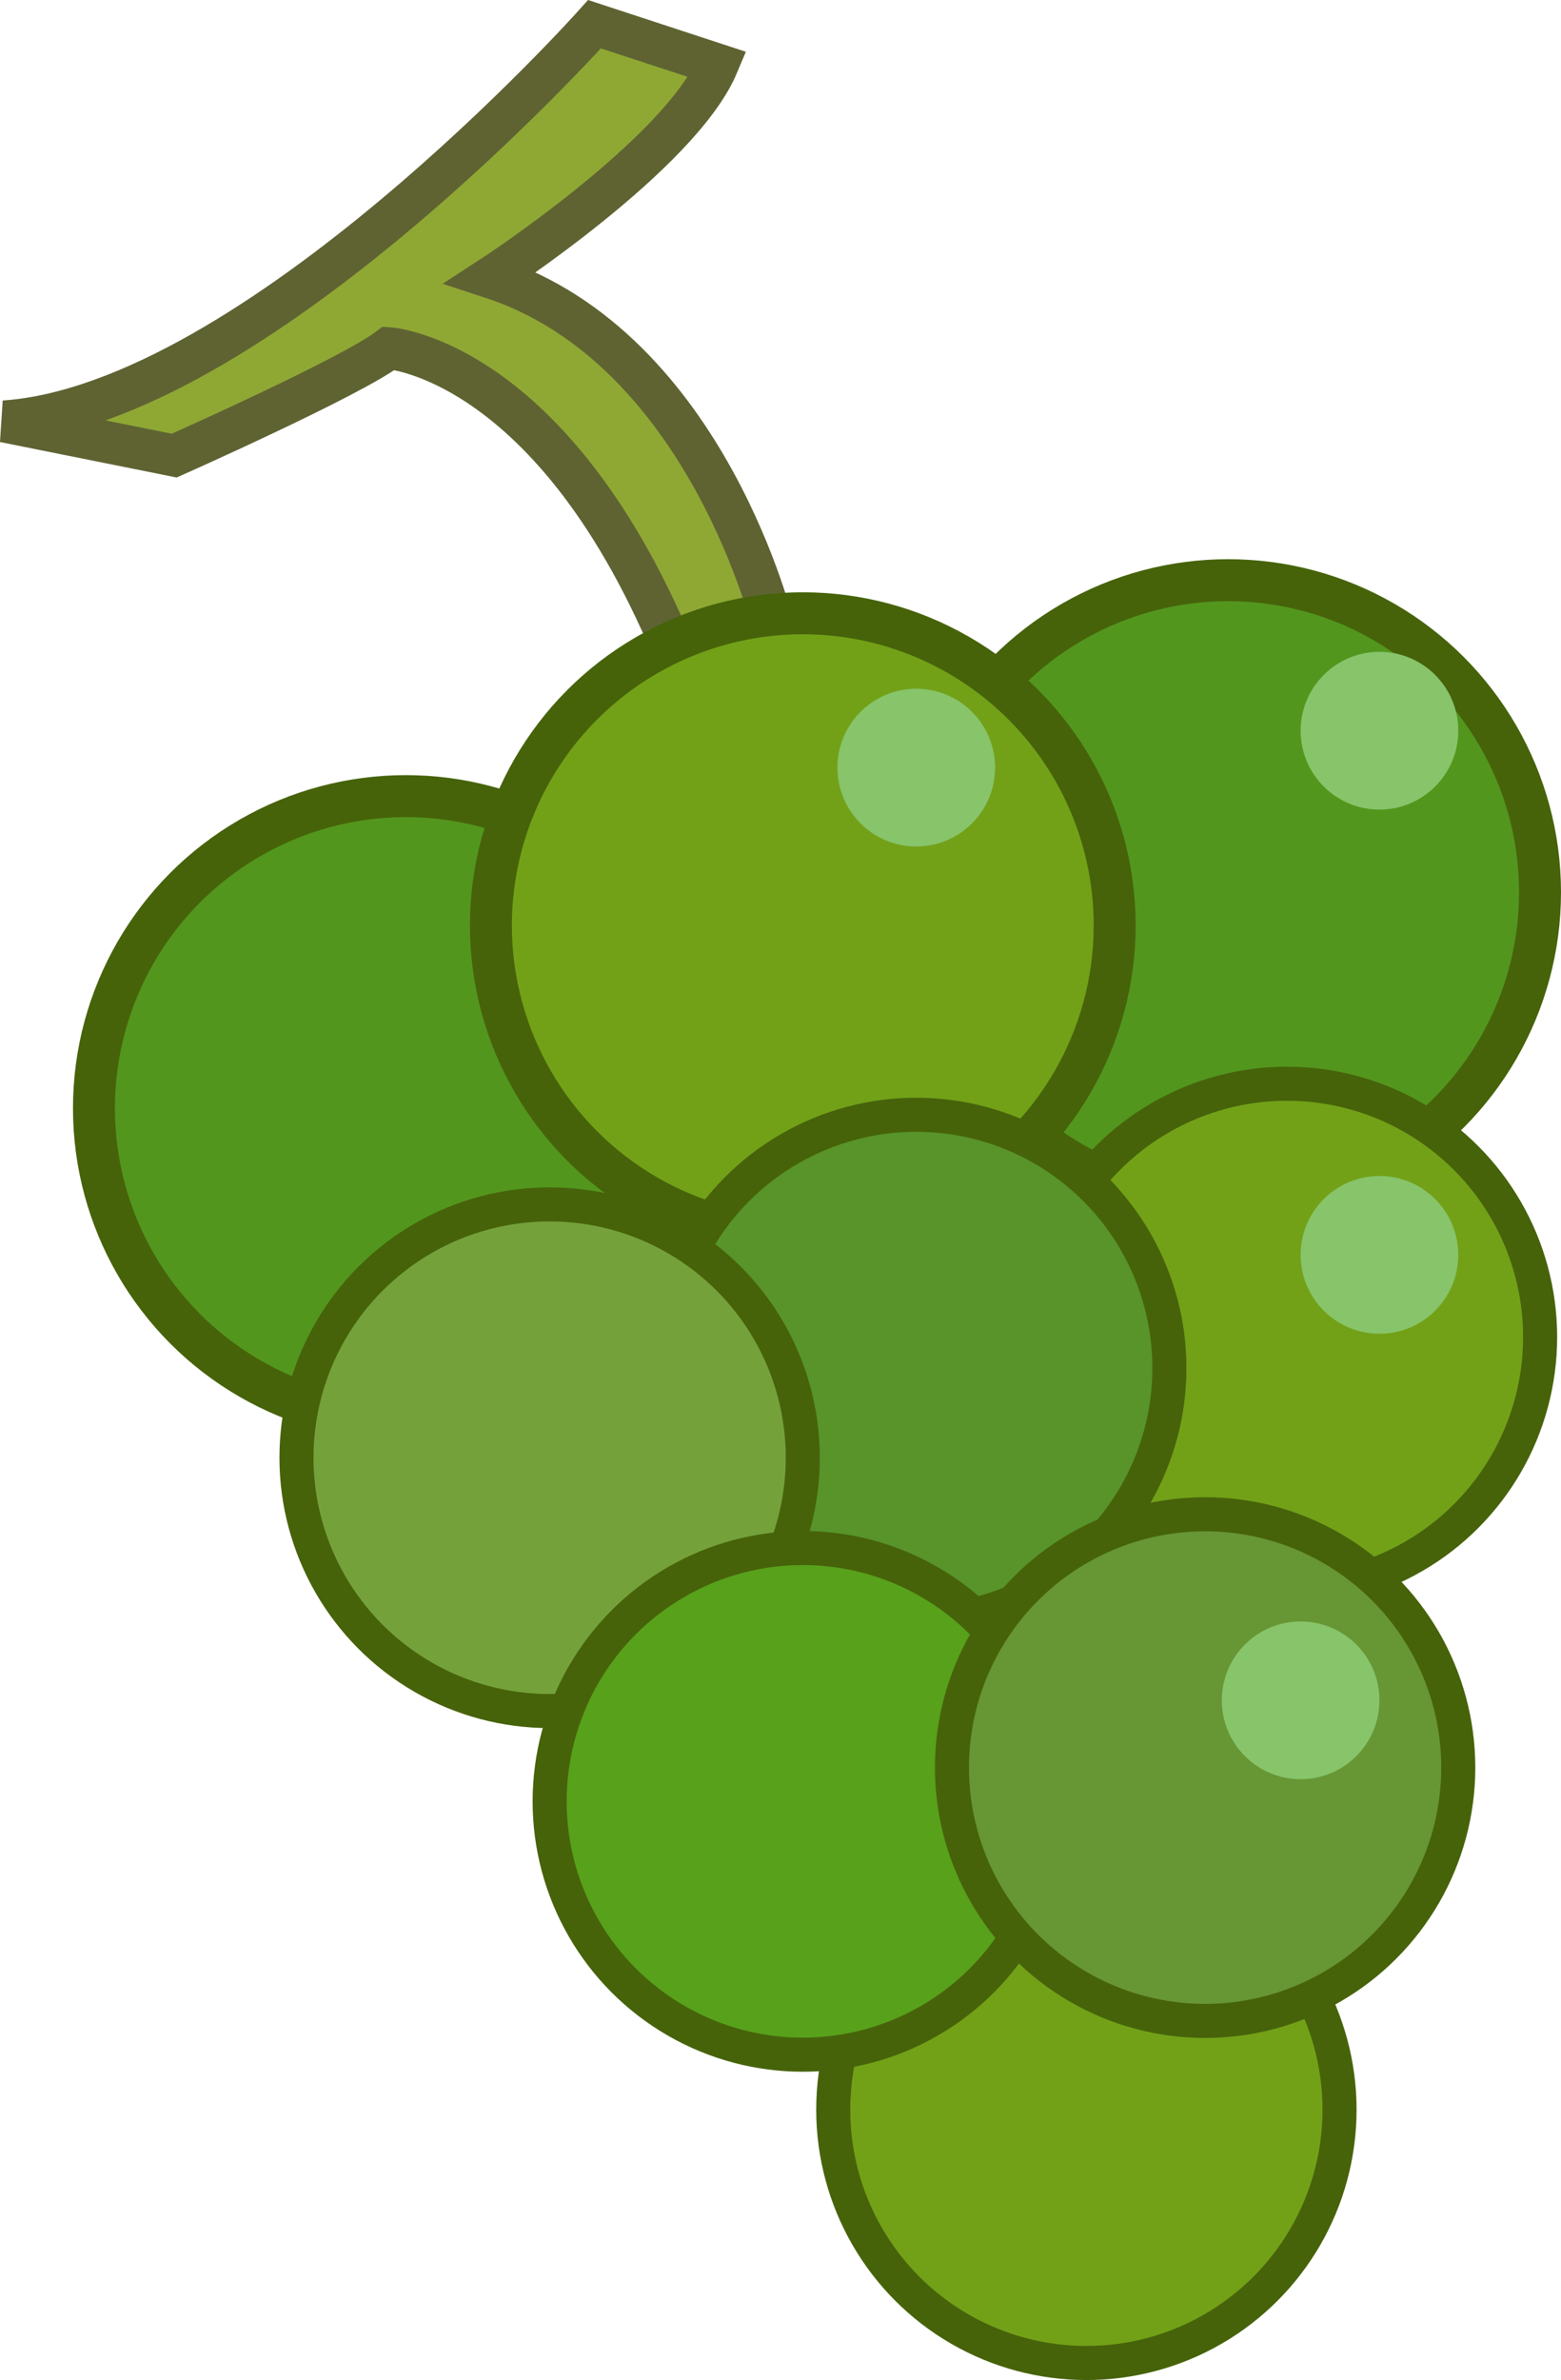 <svg xmlns="http://www.w3.org/2000/svg" viewBox="0 0 160.01 243.79"><defs><style>.cls-1{fill:#8fa834;stroke:#5f6332;}.cls-1,.cls-2,.cls-4{stroke-width:4.3px;}.cls-2{fill:#53961d;}.cls-2,.cls-3,.cls-4,.cls-5,.cls-6,.cls-7,.cls-8{stroke:#46630a;}.cls-3,.cls-4{fill:#72a118;}.cls-3,.cls-5,.cls-6,.cls-7,.cls-8{stroke-width:3.49px;}.cls-5{fill:#589429;}.cls-6{fill:#75a13b;}.cls-7{fill:#58a11b;}.cls-8{fill:#679634;}.cls-9{fill:#87c46a;}</style></defs><g id="レイヤー_2" data-name="レイヤー 2"><g id="マスカット"><path class="cls-1" d="M79.39,64.63S72.6,35.69,50.32,28.42c0,0,19.38-12.59,23.25-21.8L60.94,2.48S26.1,41.45.42,43.17l17.44,3.5s18.17-8.07,22-11c0,0,17.69,1.12,30.28,33.74"/><circle class="cls-2" cx="41.6" cy="113.52" r="31.97"/><circle class="cls-2" cx="125.89" cy="91.4" r="31.97"/><circle class="cls-3" cx="111.36" cy="216.1" r="25.95"/><circle class="cls-3" cx="131.92" cy="136.96" r="25.95"/><circle class="cls-4" cx="82.29" cy="94.79" r="31.97"/><circle class="cls-5" cx="93.92" cy="140.14" r="25.95"/><circle class="cls-6" cx="56.34" cy="149.32" r="25.95"/><circle class="cls-7" cx="82.29" cy="184.52" r="25.95"/><circle class="cls-8" cx="123.53" cy="181.06" r="25.95"/><circle class="cls-9" cx="141.4" cy="74.85" r="8.08"/><circle class="cls-9" cx="141.4" cy="128.54" r="8.08"/><circle class="cls-9" cx="133.32" cy="174.17" r="8.08"/><circle class="cls-9" cx="93.92" cy="78.63" r="8.08"/></g></g></svg>